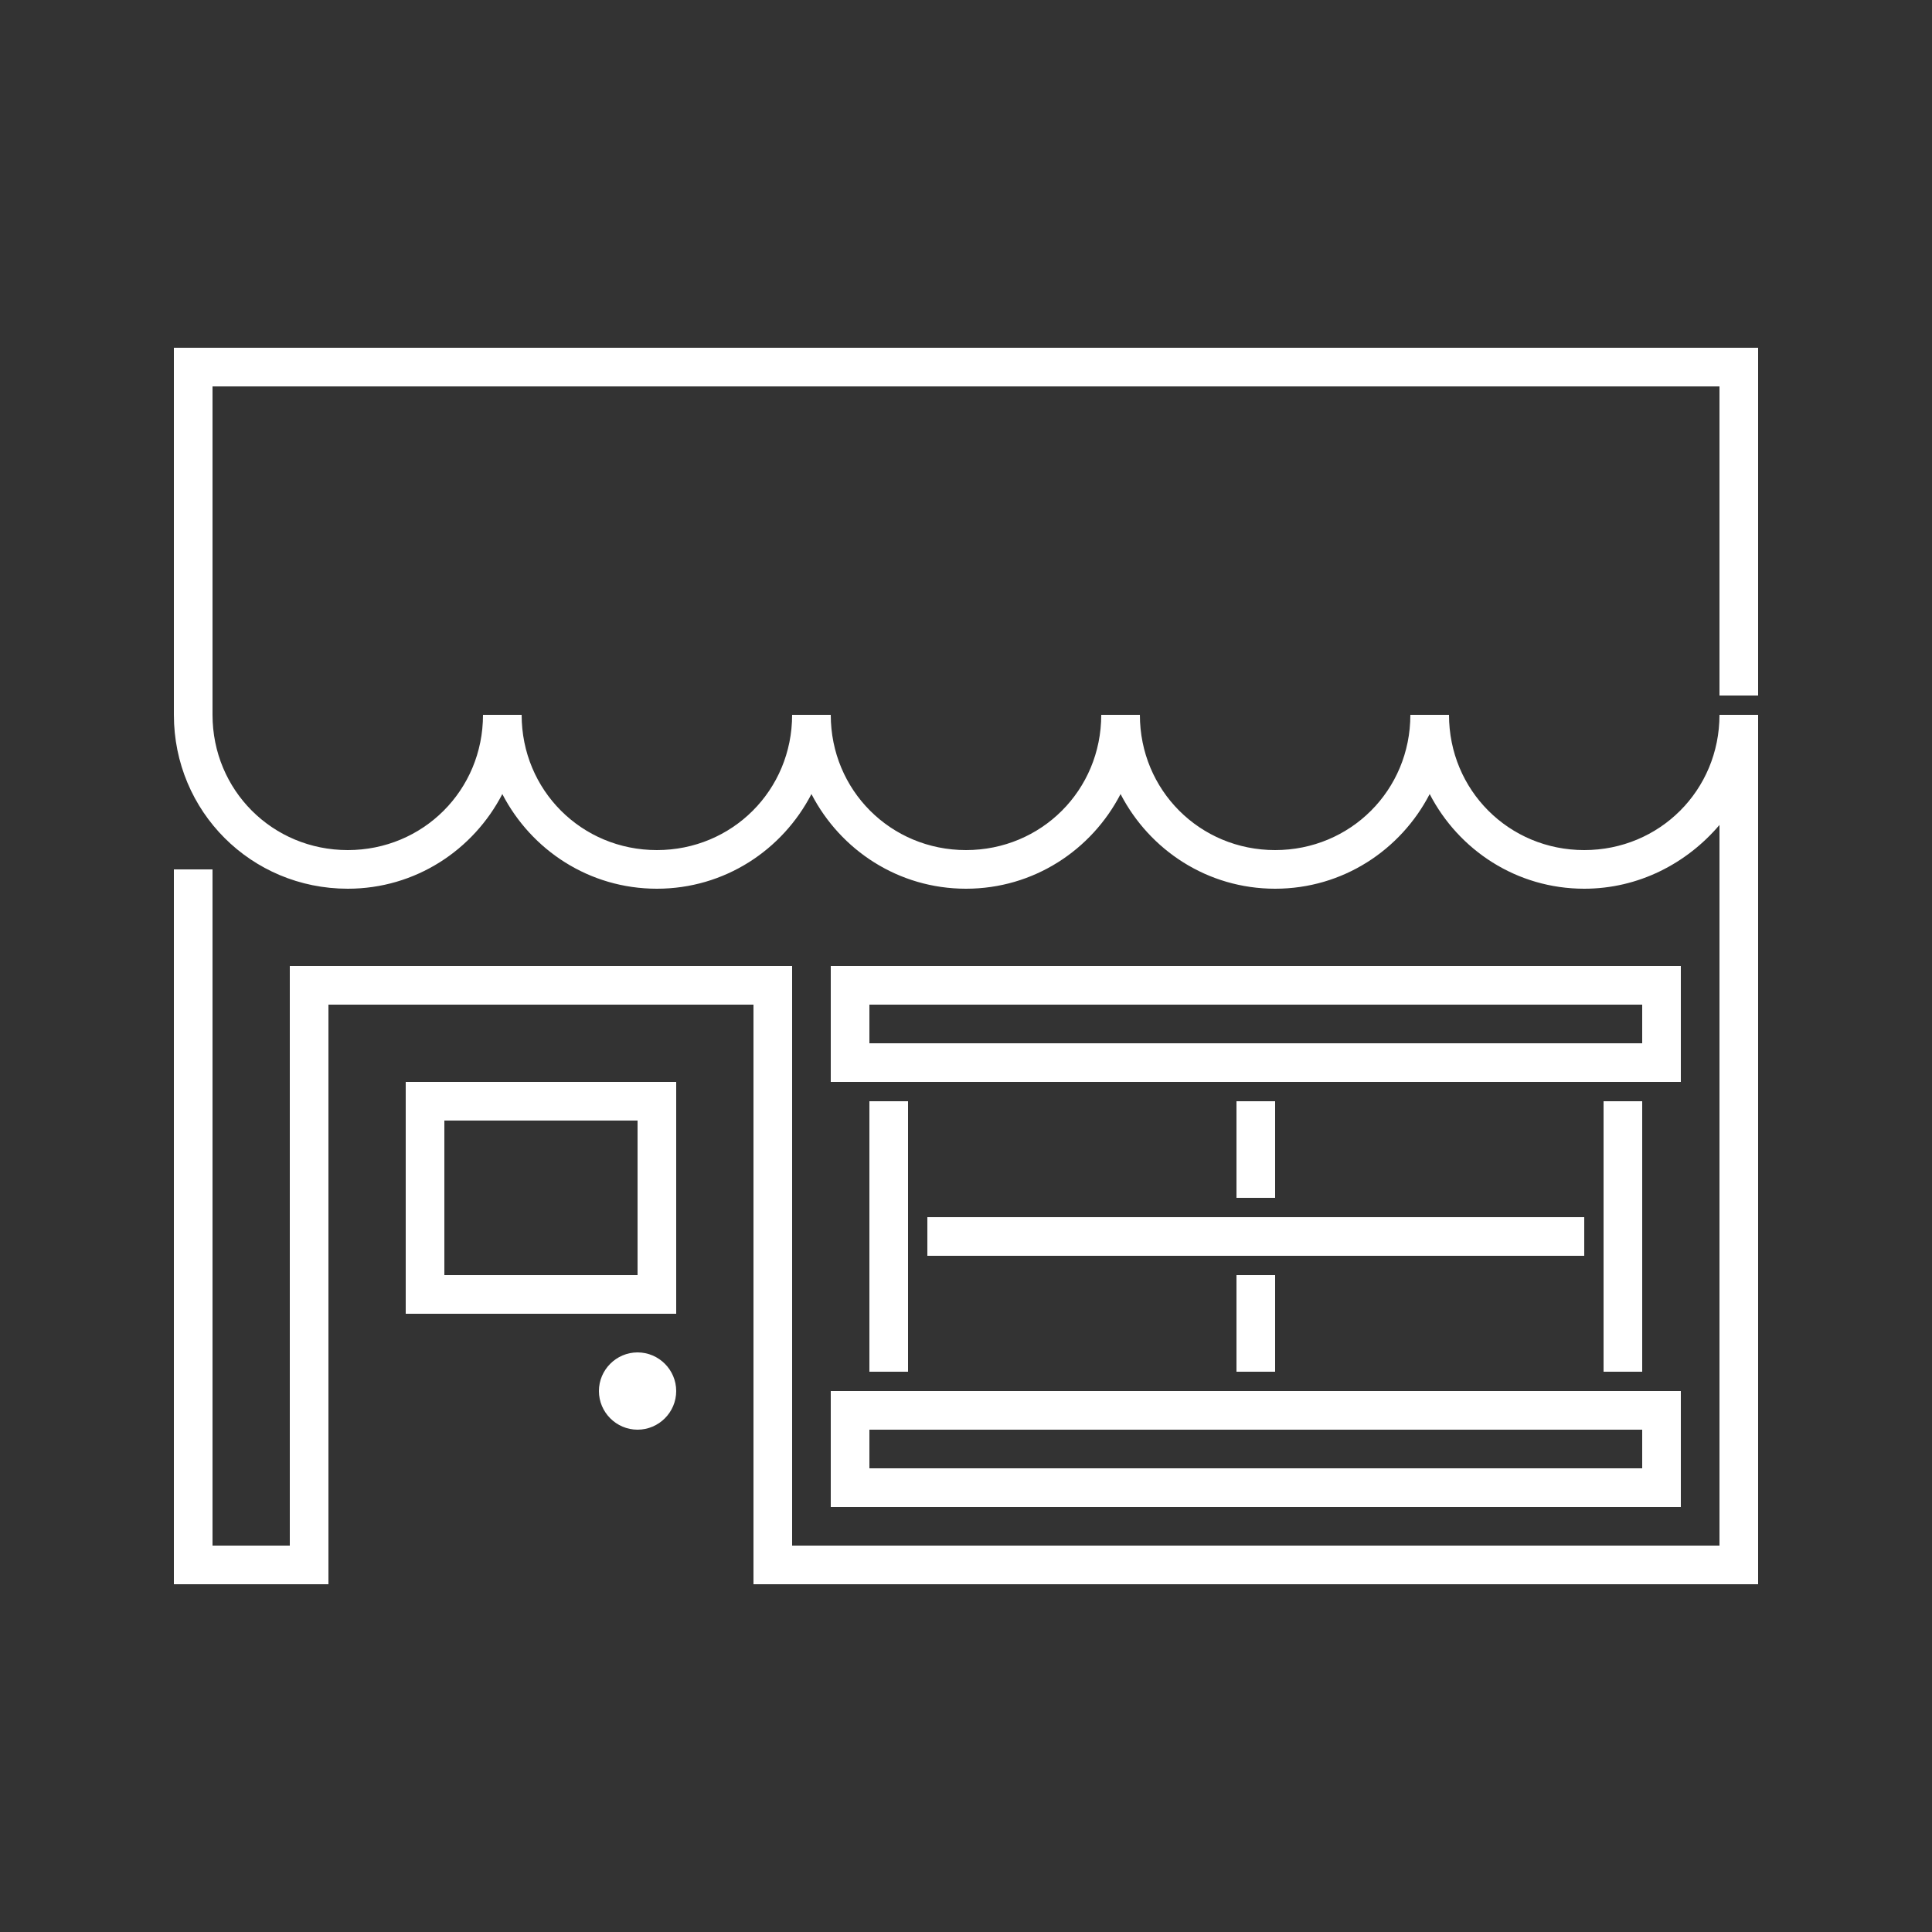 <?xml version="1.0" encoding="utf-8"?>
<!-- Generator: Adobe Illustrator 19.2.0, SVG Export Plug-In . SVG Version: 6.00 Build 0)  -->
<svg version="1.1" id="Layer_1" xmlns="http://www.w3.org/2000/svg" xmlns:xlink="http://www.w3.org/1999/xlink" x="0px" y="0px"
	 viewBox="0 0 100 100" style="enable-background:new 0 0 100 100;" xml:space="preserve">
<rect x="0" y="0" width="100" height="100" fill="#333333" stroke="none"/>
<g id="Marketplace_Icon_wht">
	<rect style="fill:none;" width="100" height="100"/>
	<path style="fill:#FFFFFF;" d="M47,71V57h-2v14H47z M85,71V57h-2v14H85z M43,78h44v-6H43V78z M45,74h40v2H45V74z M87,50H43v6h44V50
		z M85,54H45v-2h40V54z M64,57v5h2v-5H64z M66,71v-5h-2v5H66z M82,63H48v2h34V63z M21,68h14V56H21V68z M23,58h10v8H23V58z M33,70
		c-1.1,0-2,0.9-2,2s0.9,2,2,2c1.1,0,2-0.9,2-2S34.1,70,33,70z M91,36V18H9v19c0,5,4,9,9,9c3.5,0,6.5-2,8-4.9c1.5,2.9,4.5,4.9,8,4.9
		s6.5-2,8-4.9c1.5,2.9,4.5,4.9,8,4.9s6.5-2,8-4.9c1.5,2.9,4.5,4.9,8,4.9s6.5-2,8-4.9c1.5,2.9,4.5,4.9,8,4.9c2.8,0,5.3-1.3,7-3.3V80
		H41V50H15v30h-4V45H9v37h8V52h22v30h52V37h-2c0,3.9-3.1,7-7,7s-7-3.1-7-7h-2c0,3.9-3.1,7-7,7s-7-3.1-7-7h-2c0,3.9-3.1,7-7,7
		s-7-3.1-7-7h-2c0,3.9-3.1,7-7,7s-7-3.1-7-7h-2c0,3.9-3.1,7-7,7s-7-3.1-7-7V20h78v16H91z"/>
</g>
</svg>
